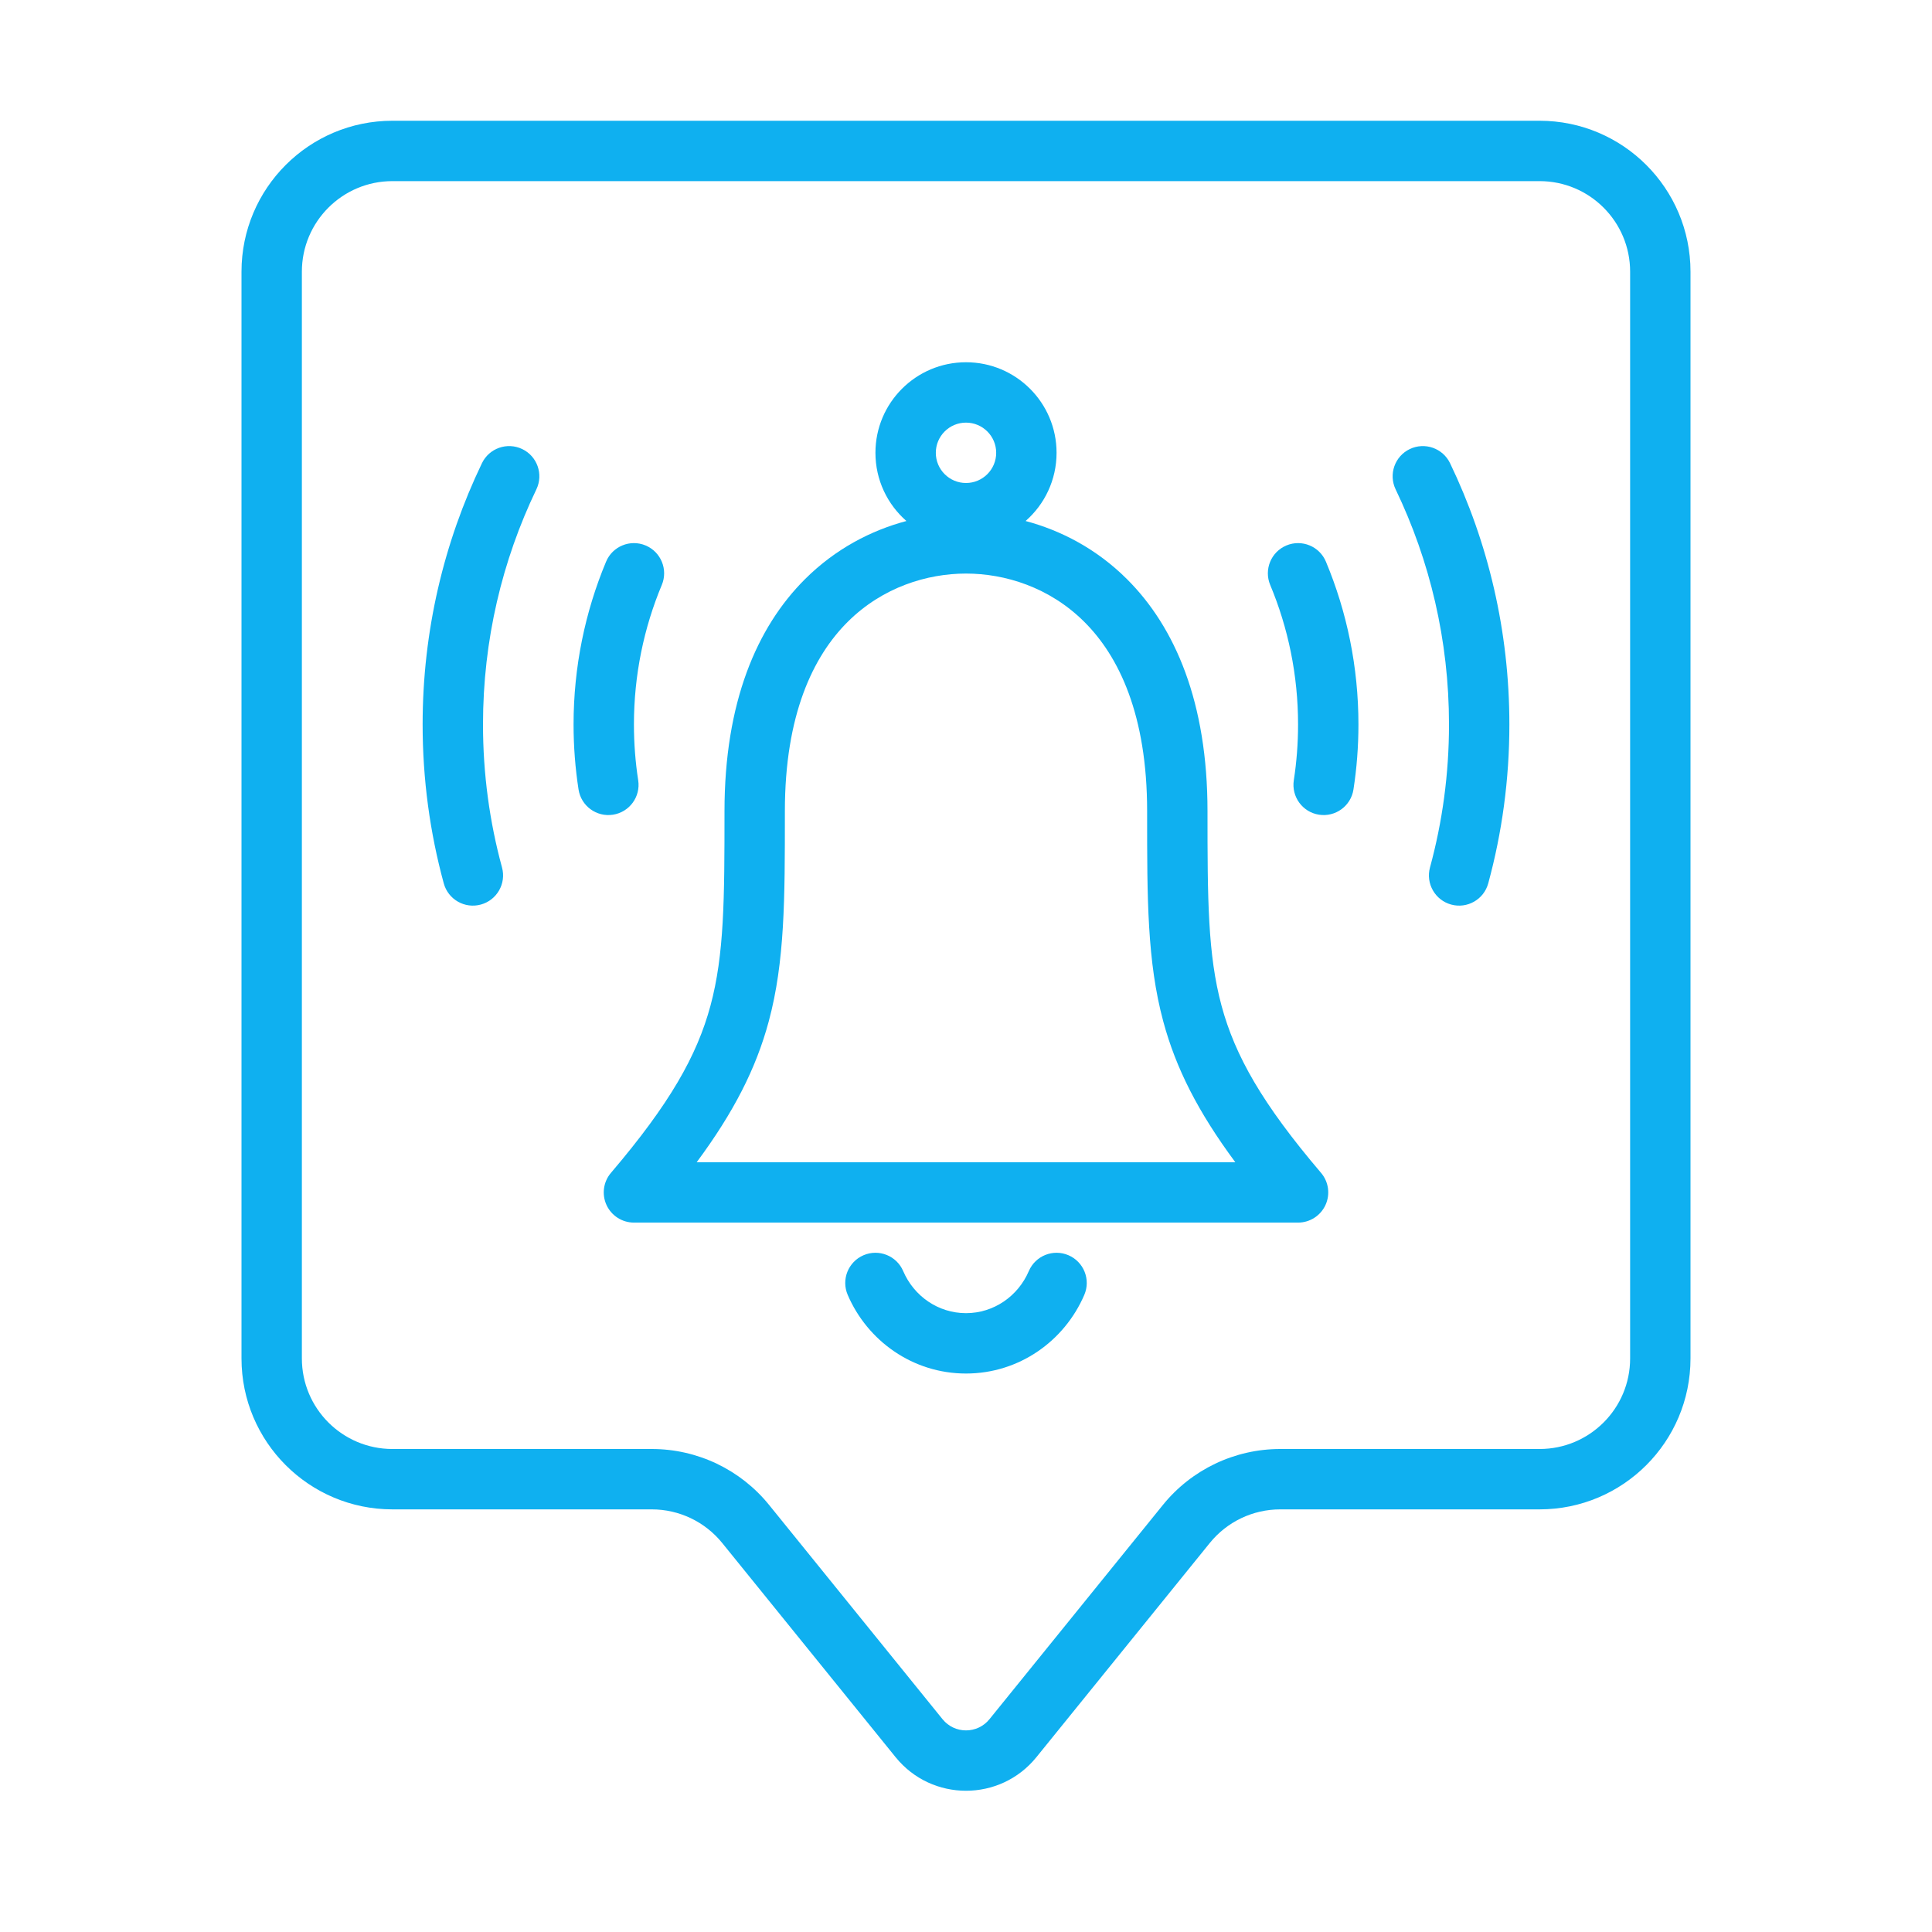 <svg width="64" height="64" viewBox="0 0 64 64" fill="none" xmlns="http://www.w3.org/2000/svg">
<path d="M21.923 19.377C22.136 18.867 21.895 18.282 21.386 18.069C20.876 17.856 20.29 18.096 20.077 18.606C19.383 20.267 19 22.09 19 24C19 24.731 19.056 25.45 19.165 26.153C19.249 26.698 19.76 27.073 20.305 26.988C20.851 26.904 21.226 26.393 21.141 25.847C21.048 25.246 21 24.629 21 24C21 22.36 21.329 20.798 21.923 19.377Z" fill="#0FB0F0"/>
<path d="M43.923 18.606C43.71 18.096 43.124 17.856 42.614 18.069C42.105 18.282 41.864 18.867 42.077 19.377C42.671 20.798 43 22.36 43 24C43 24.629 42.952 25.246 42.859 25.847C42.775 26.393 43.149 26.904 43.694 26.988C44.24 27.073 44.751 26.698 44.835 26.153C44.944 25.45 45 24.731 45 24C45 22.09 44.617 20.267 43.923 18.606Z" fill="#0FB0F0"/>
<path d="M17.3 14.876C17.798 15.115 18.007 15.713 17.768 16.211C16.635 18.567 16 21.208 16 24C16 25.641 16.219 27.229 16.63 28.737C16.775 29.27 16.46 29.82 15.927 29.965C15.394 30.11 14.845 29.795 14.7 29.262C14.243 27.584 14 25.82 14 24C14 20.901 14.705 17.965 15.965 15.344C16.205 14.846 16.802 14.637 17.3 14.876Z" fill="#0FB0F0"/>
<path d="M46.7 14.876C47.198 14.637 47.795 14.846 48.035 15.344C49.295 17.965 50 20.901 50 24C50 25.82 49.757 27.584 49.3 29.262C49.155 29.795 48.606 30.11 48.073 29.965C47.54 29.82 47.225 29.27 47.37 28.737C47.781 27.229 48 25.641 48 24C48 21.208 47.365 18.567 46.232 16.211C45.993 15.713 46.202 15.115 46.7 14.876Z" fill="#0FB0F0"/>
<path fill-rule="evenodd" clip-rule="evenodd" d="M35 15C35 15.901 34.603 16.709 33.974 17.259C35.141 17.57 36.322 18.178 37.331 19.183C38.935 20.78 40 23.276 40 26.869C40 29.779 40.007 31.617 40.465 33.316C40.912 34.97 41.811 36.562 43.761 38.852C44.014 39.148 44.071 39.565 43.908 39.919C43.744 40.273 43.39 40.5 43 40.5H21C20.61 40.5 20.256 40.273 20.092 39.919C19.929 39.565 19.986 39.148 20.239 38.852C22.189 36.562 23.088 34.97 23.535 33.316C23.993 31.617 24 29.779 24 26.869C24 23.276 25.065 20.78 26.669 19.183C27.678 18.178 28.859 17.57 30.026 17.259C29.397 16.709 29 15.901 29 15C29 13.343 30.343 12 32 12C33.657 12 35 13.343 35 15ZM33 15C33 15.552 32.552 16 32 16C31.448 16 31 15.552 31 15C31 14.448 31.448 14 32 14C32.552 14 33 14.448 33 15ZM28.081 20.6C26.935 21.741 26 23.68 26 26.869L26 26.978C26 29.754 26 31.855 25.465 33.837C25.045 35.396 24.308 36.84 23.079 38.5H40.921C39.692 36.84 38.955 35.396 38.535 33.837C38 31.855 38 29.754 38 26.978L38 26.869C38 23.68 37.065 21.741 35.919 20.6C34.761 19.446 33.28 19 32 19C30.72 19 29.239 19.446 28.081 20.6Z" fill="#0FB0F0"/>
<path d="M29.919 42.106C29.701 41.598 29.113 41.363 28.606 41.581C28.098 41.799 27.863 42.387 28.081 42.894C28.735 44.418 30.236 45.5 32 45.5C33.764 45.5 35.265 44.418 35.919 42.894C36.137 42.387 35.902 41.799 35.394 41.581C34.887 41.363 34.299 41.598 34.081 42.106C33.725 42.937 32.92 43.5 32 43.5C31.08 43.5 30.275 42.937 29.919 42.106Z" fill="#0FB0F0"/>
<path fill-rule="evenodd" clip-rule="evenodd" d="M13 4C10.239 4 8 6.239 8 9V45C8 47.761 10.239 50 13 50H21.592C22.497 50 23.354 50.409 23.923 51.112L29.668 58.209C30.869 59.692 33.131 59.692 34.332 58.209L40.077 51.112C40.646 50.409 41.503 50 42.408 50H51C53.761 50 56 47.761 56 45V9C56 6.239 53.761 4 51 4H13ZM10 9C10 7.343 11.343 6 13 6H51C52.657 6 54 7.343 54 9V45C54 46.657 52.657 48 51 48H42.408C40.9 48 39.471 48.681 38.522 49.854L32.777 56.951C32.377 57.445 31.623 57.445 31.223 56.951L25.478 49.854C24.529 48.681 23.101 48 21.592 48H13C11.343 48 10 46.657 10 45V9Z" fill="#0FB0F0"/>
</svg>
